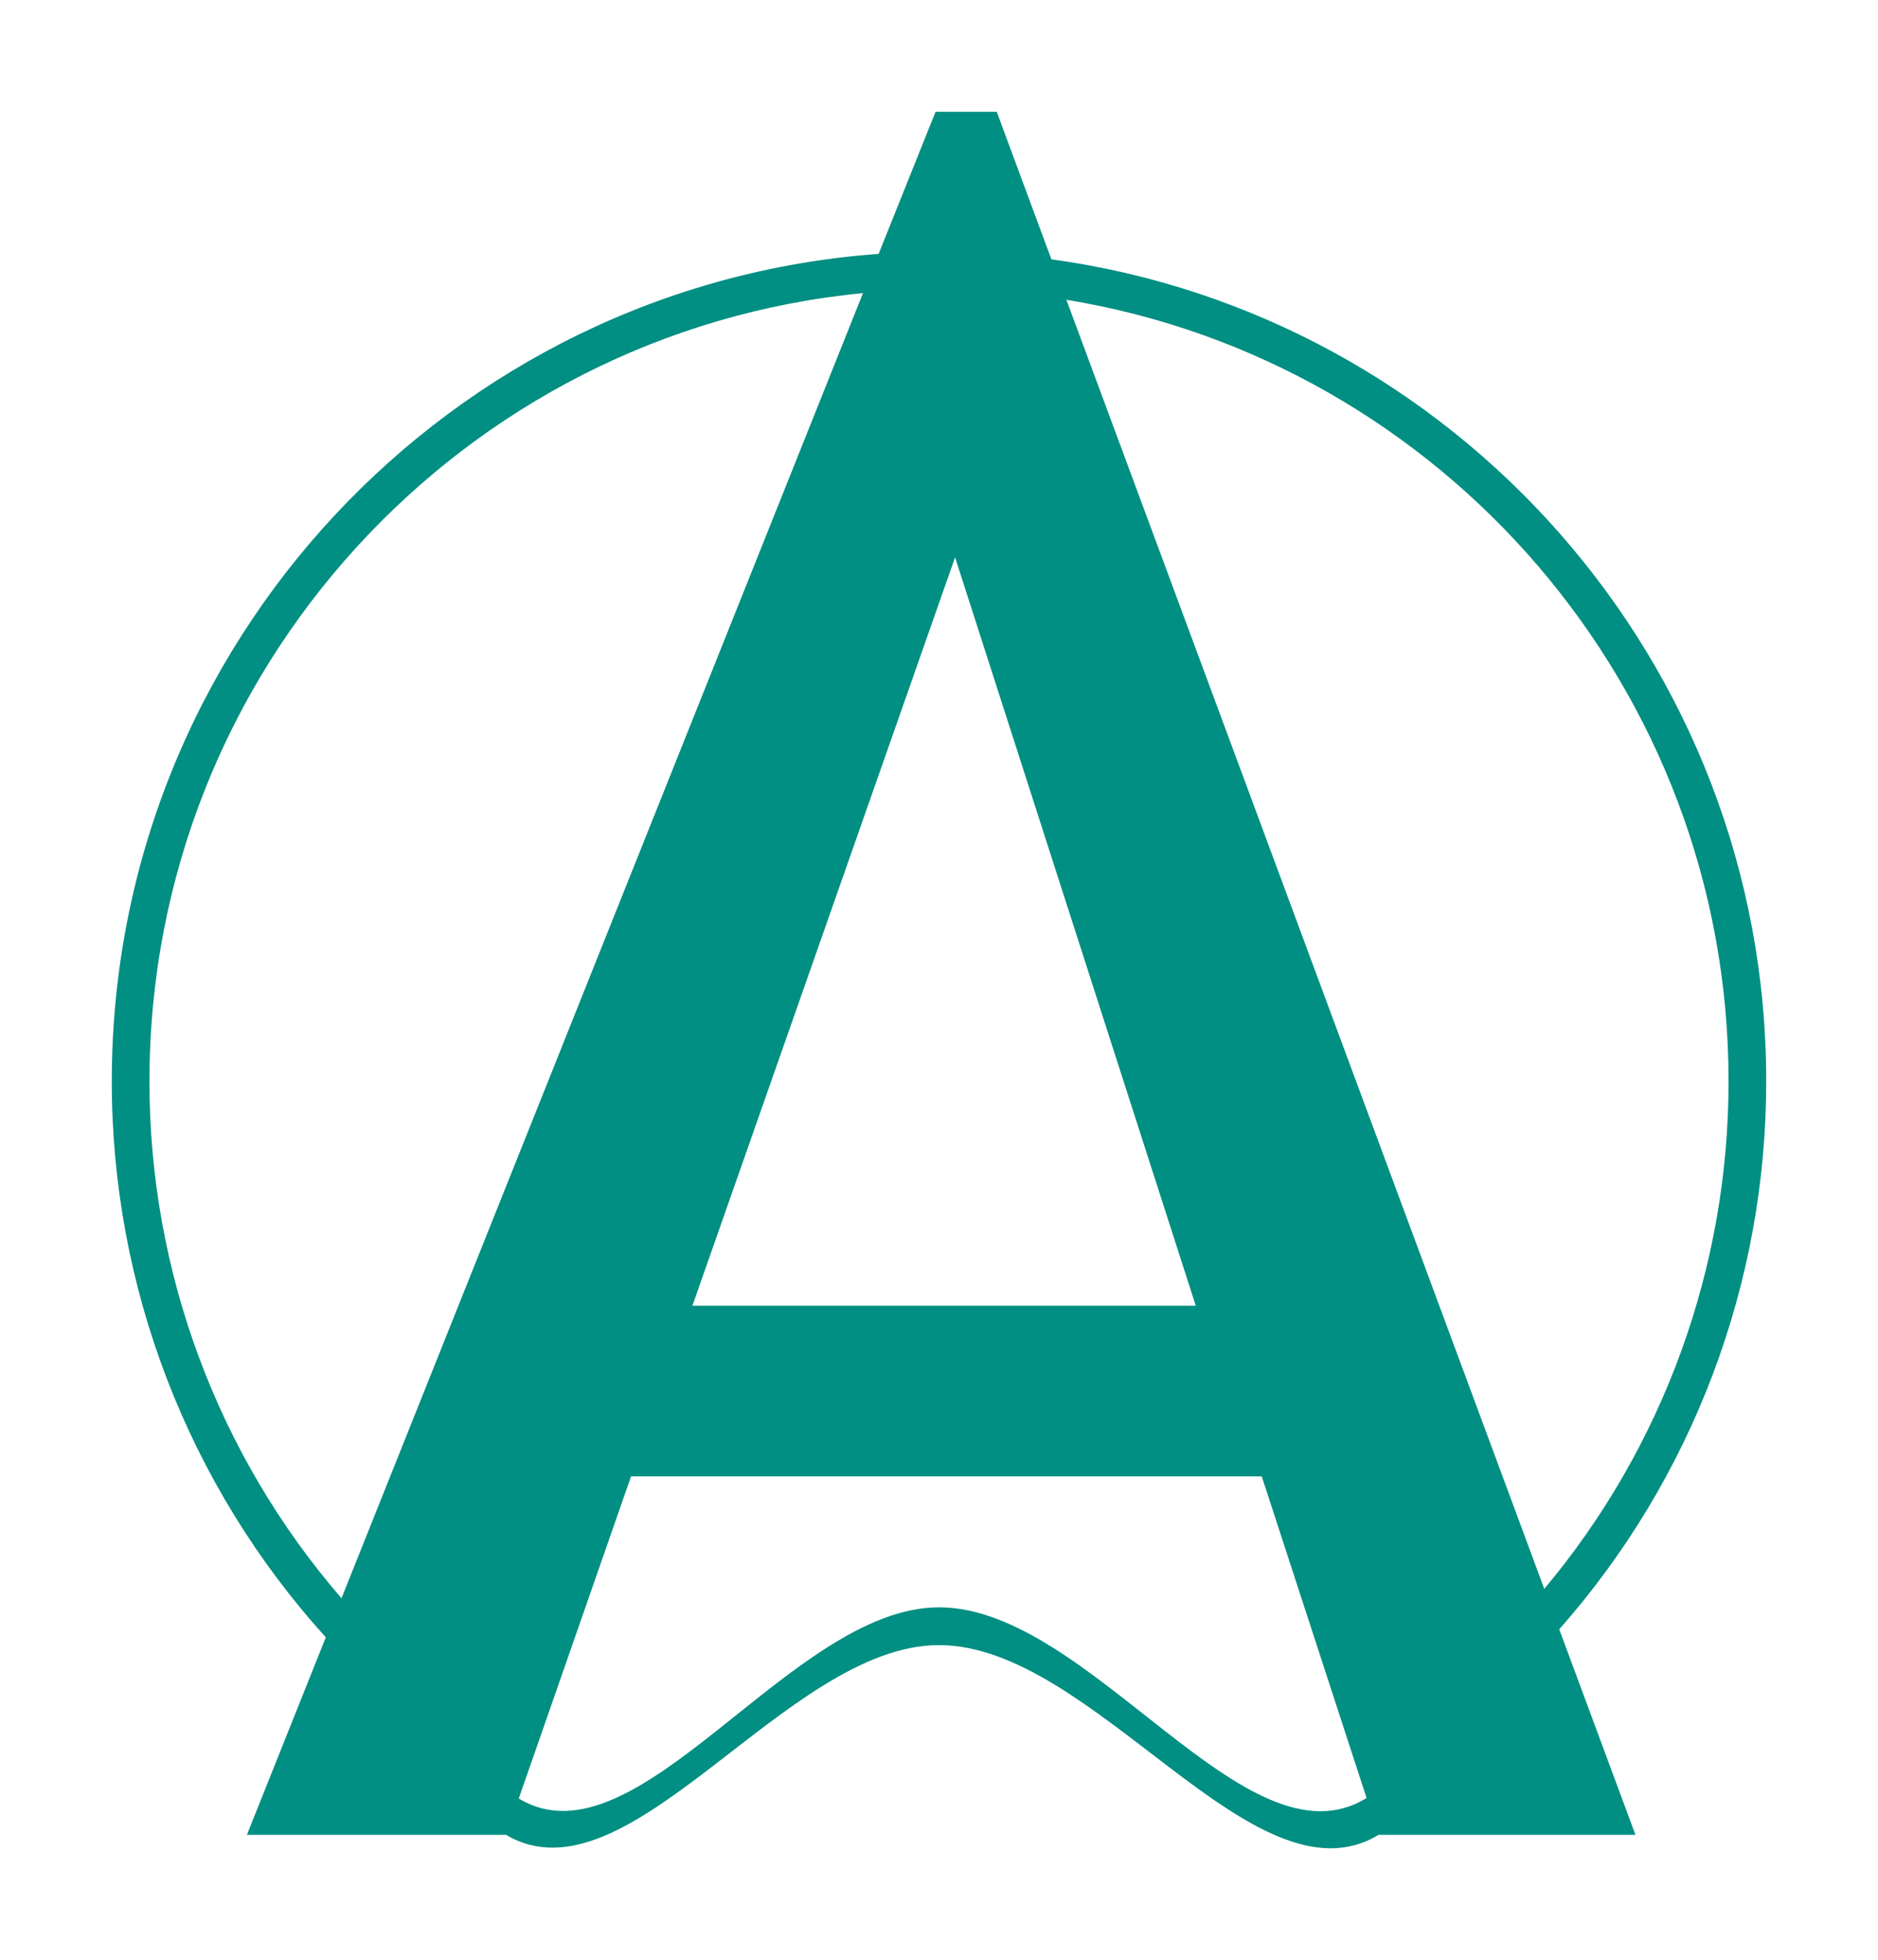 <svg width="252" height="263" viewBox="0 0 252 263" fill="none" xmlns="http://www.w3.org/2000/svg">
<g filter="url(#filter0_d_269_1762)">
<path d="M237 140.061C237 83.824 195.183 37.2 141.083 29.796L133.748 10H125.536L117.9 29.064C60.462 33.235 15 81.424 15 140.061C14.983 167.666 25.225 194.282 43.719 214.691L33.129 241.197H67.903C84.414 250.983 105.46 215.735 125.995 215.735C146.86 215.735 168.286 251.286 184.982 241.197H219.455L209.227 213.615C227.134 193.342 237.017 167.17 237 140.061ZM231.946 140.061C231.966 164.993 223.207 189.127 207.219 208.191L143.095 35.225C193.416 43.445 231.946 87.324 231.946 140.061ZM128.156 69.783L160.455 170.202H92.909L128.156 69.783ZM20.054 140.061C20.054 84.938 62.145 39.493 115.8 34.33L45.824 209.449C29.183 190.204 20.03 165.558 20.054 140.061ZM126 210.665C106.063 210.665 85.56 245.965 69.61 236.318L84.679 193.092H169.306L183.373 236.248C167.224 246.263 146.336 210.665 126 210.665Z" fill="#008F82"/>
</g>
<defs>
<filter id="filter0_d_269_1762" x="0" y="0" width="252" height="263" filterUnits="userSpaceOnUse" color-interpolation-filters="sRGB">
<feFlood flood-opacity="0" result="BackgroundImageFix"/>
<feColorMatrix in="SourceAlpha" type="matrix" values="0 0 0 0 0 0 0 0 0 0 0 0 0 0 0 0 0 0 127 0" result="hardAlpha"/>
<feOffset dy="5"/>
<feGaussianBlur stdDeviation="7.5"/>
<feComposite in2="hardAlpha" operator="out"/>
<feColorMatrix type="matrix" values="0 0 0 0 0 0 0 0 0 0 0 0 0 0 0 0 0 0 0.3 0"/>
<feBlend mode="normal" in2="BackgroundImageFix" result="effect1_dropShadow_269_1762"/>
<feBlend mode="normal" in="SourceGraphic" in2="effect1_dropShadow_269_1762" result="shape"/>
</filter>
</defs>
</svg>
